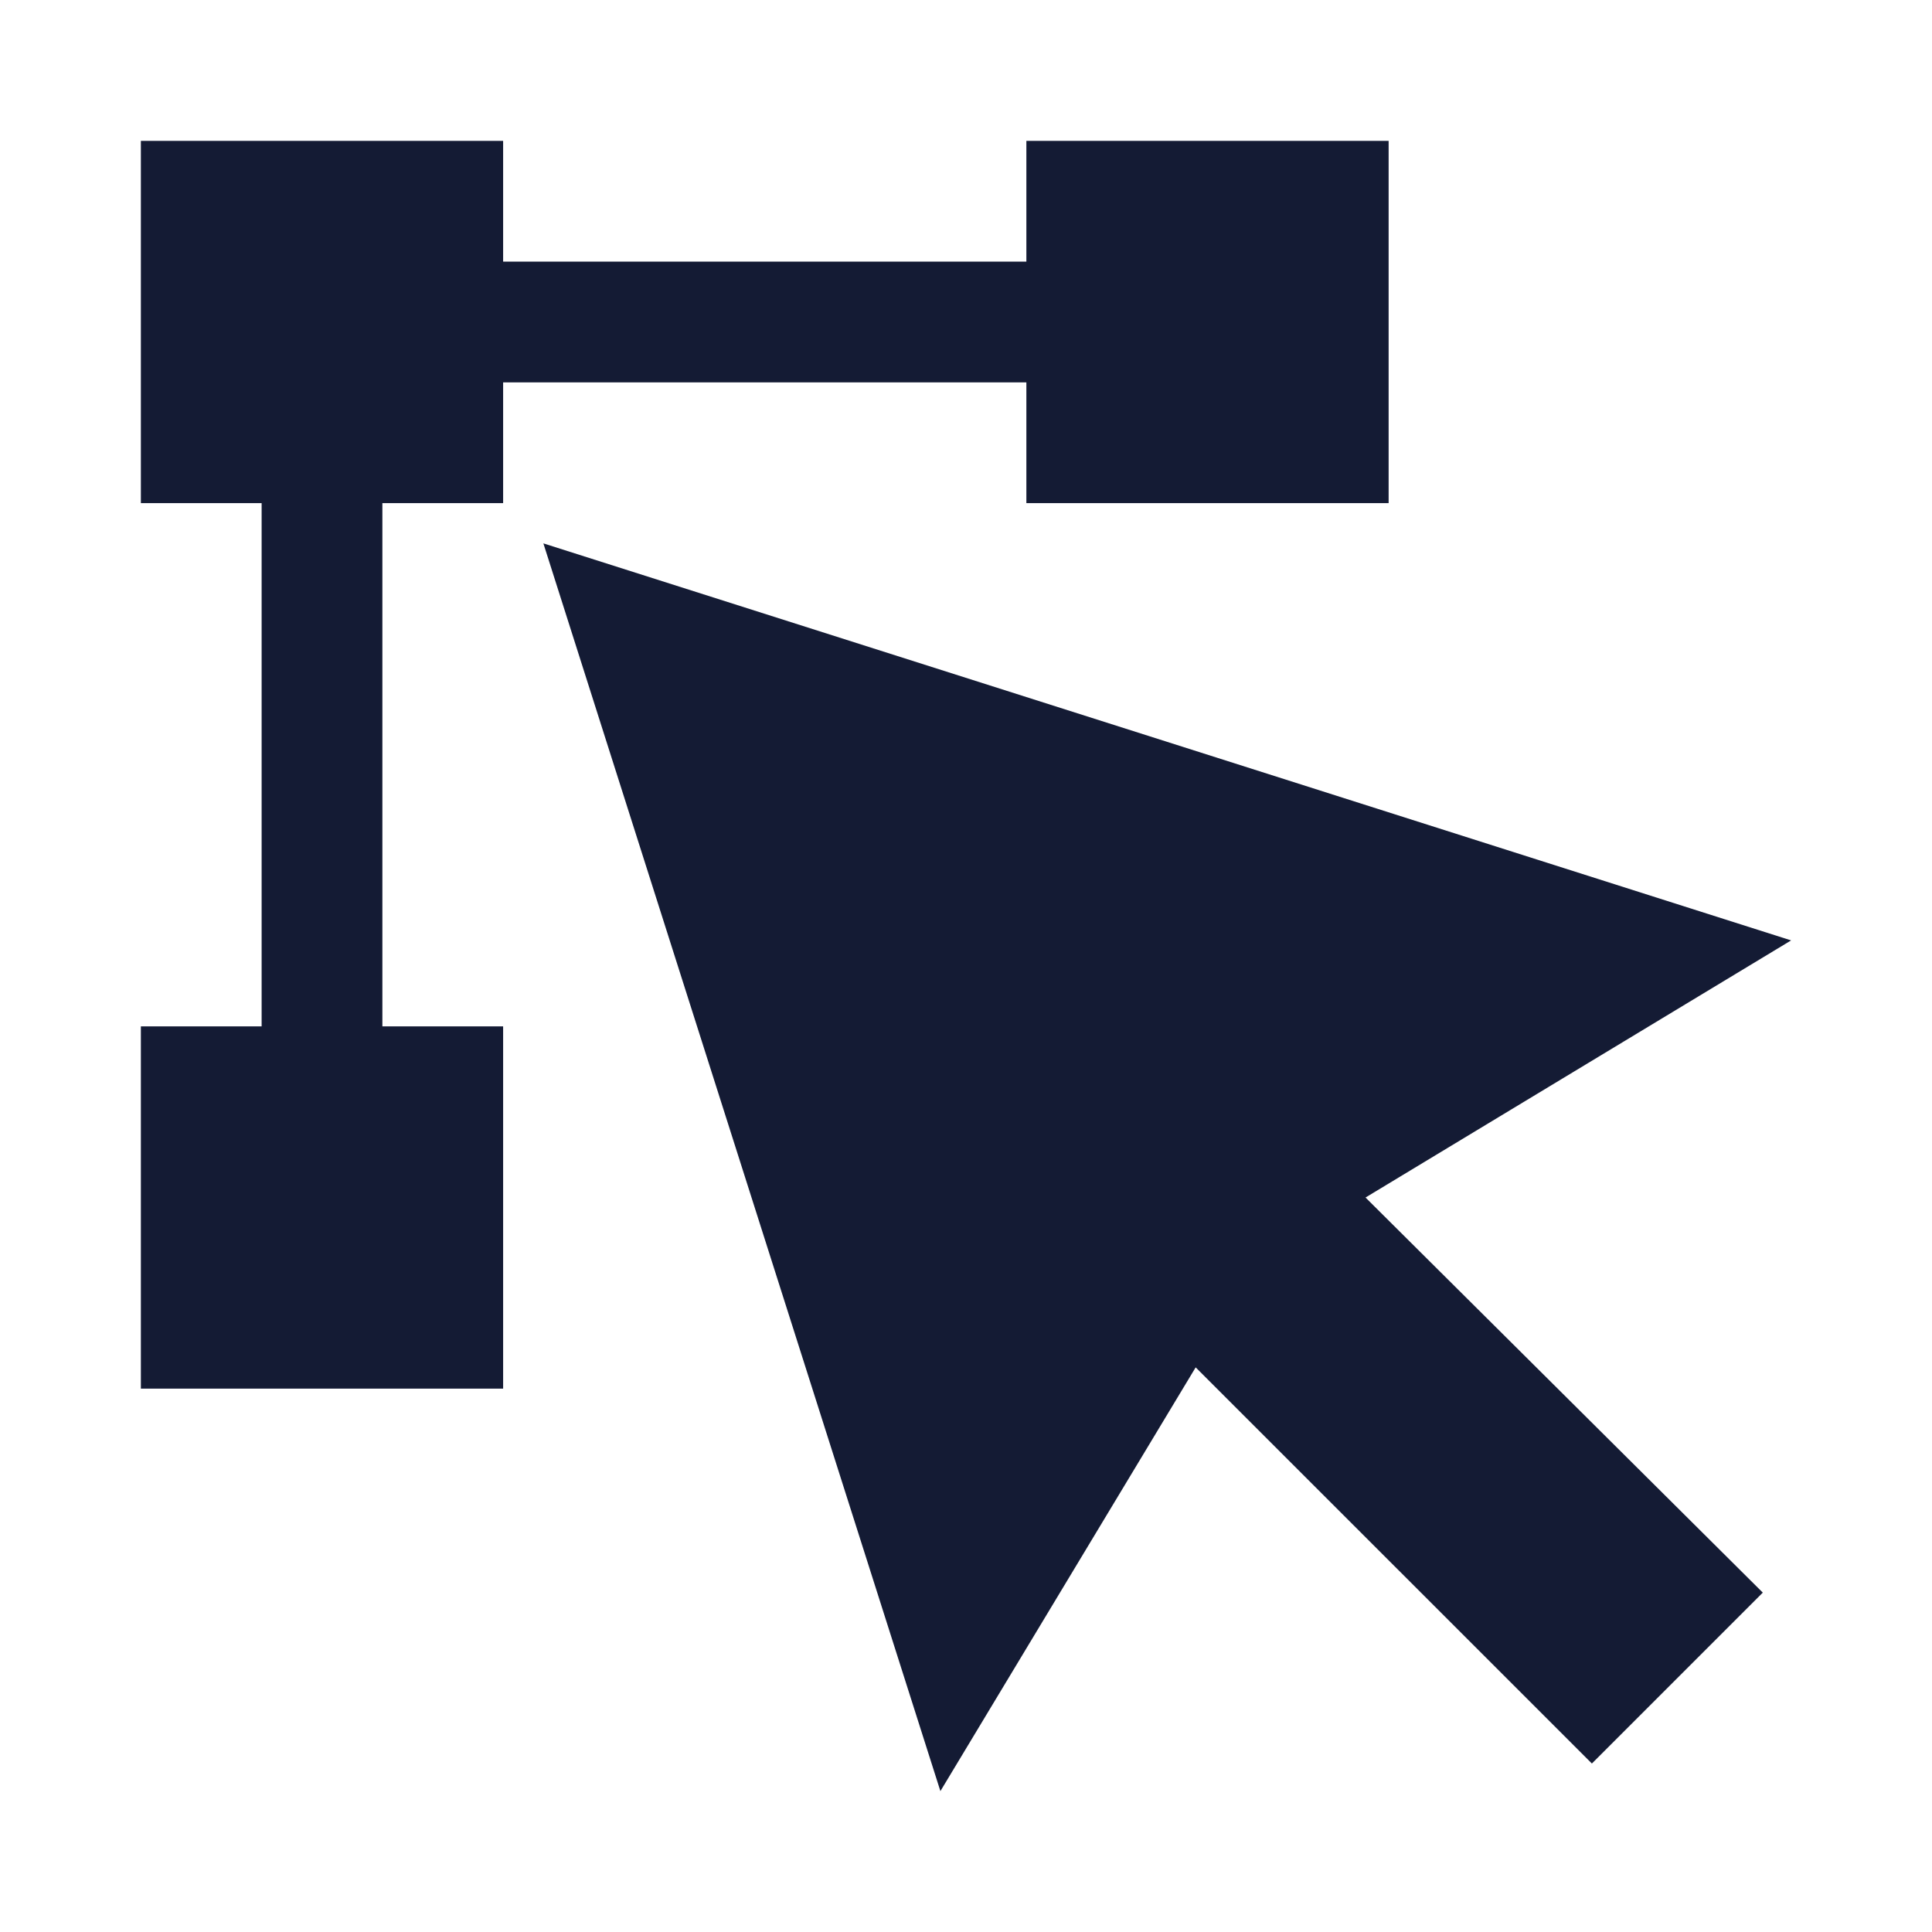 <svg width="24" height="24" viewBox="0 0 24 24" fill="none" xmlns="http://www.w3.org/2000/svg">
<path d="M1.75 1.75H6.25V6.25H1.75V1.75Z" fill="#141B34"/>
<path d="M12.75 1.75H17.25V6.25H12.75V1.75Z" fill="#141B34"/>
<path d="M1.75 12.75H6.25V17.25H1.75V12.75Z" fill="#141B34"/>
<path fill-rule="evenodd" clip-rule="evenodd" d="M4.75 3.25H14.25V4.75H4.75V3.25ZM4.75 4.75V14.25H3.25V4.75H4.75Z" fill="#141B34"/>
<path d="M11.682 22.25L6.75 6.75L22.25 11.682L16.963 14.876L21.898 19.784L19.775 21.907L14.853 16.986L11.682 22.25Z" fill="#141B34"/>
</svg>
